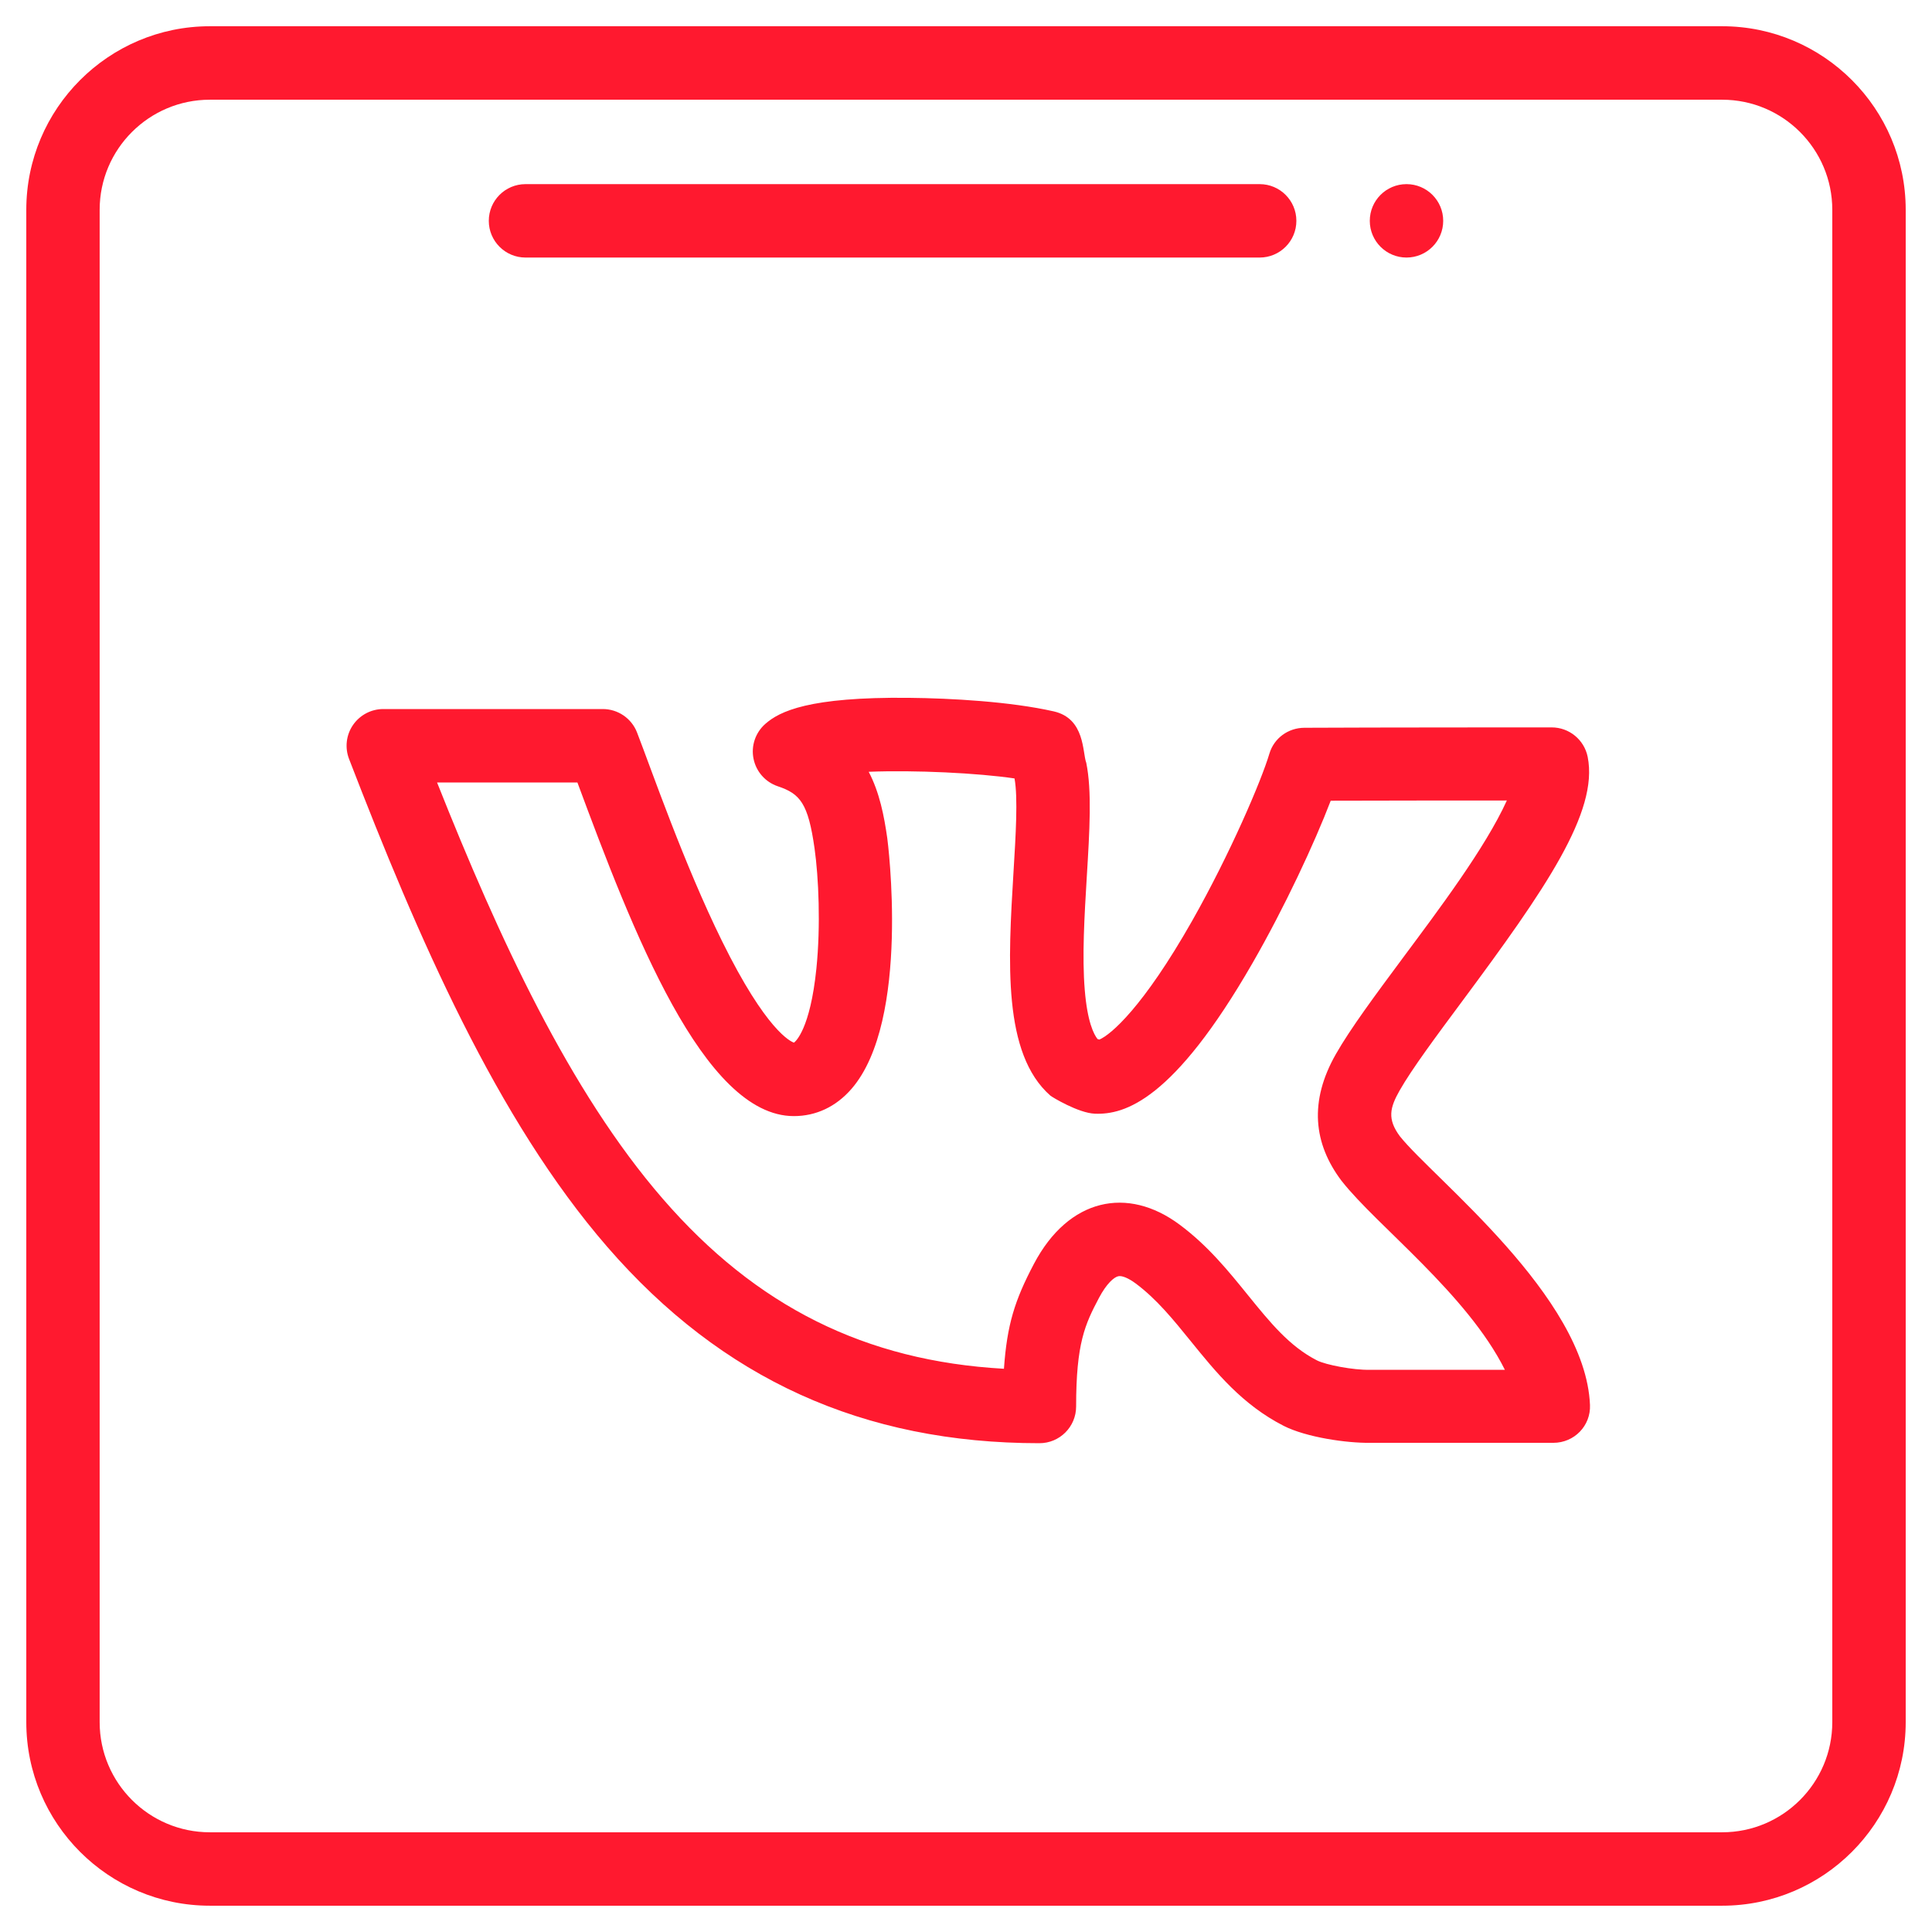 <svg
        xmlns="http://www.w3.org/2000/svg"
        xmlns:xlink="http://www.w3.org/1999/xlink"
        width="36px" height="36px">
    <path fill-rule="evenodd"  fill="#ff192f"
          d="M32.090,35.510 L3.910,35.510 C2.024,35.510 0.490,33.976 0.490,32.090 L0.490,3.909 C0.490,2.024 2.024,0.489 3.910,0.489 L32.090,0.489 C33.976,0.489 35.510,2.024 35.510,3.909 L35.510,32.090 C35.510,33.976 33.976,35.510 32.090,35.510 ZM34.142,3.909 C34.142,2.778 33.222,1.858 32.090,1.858 L3.910,1.858 C2.778,1.858 1.857,2.778 1.857,3.909 L1.857,32.090 C1.857,33.222 2.778,34.142 3.910,34.142 L32.090,34.142 C33.222,34.142 34.142,33.222 34.142,32.090 L34.142,3.909 ZM29.627,26.179 C29.644,26.568 29.333,26.885 28.944,26.885 L25.529,26.885 C25.096,26.891 24.342,26.783 23.920,26.569 C23.147,26.174 22.660,25.573 22.189,24.992 C21.862,24.588 21.553,24.207 21.164,23.917 C21.028,23.816 20.906,23.765 20.837,23.781 C20.760,23.798 20.620,23.914 20.477,24.186 C20.218,24.677 20.052,25.028 20.052,26.208 C20.052,26.586 19.746,26.892 19.368,26.892 C16.084,26.892 13.451,25.696 11.317,23.235 C9.255,20.858 7.785,17.460 6.504,14.142 C6.423,13.932 6.450,13.695 6.578,13.509 C6.706,13.323 6.917,13.212 7.142,13.212 L11.232,13.212 C11.514,13.212 11.768,13.385 11.870,13.648 C12.148,14.366 12.744,16.096 13.454,17.536 C14.279,19.211 14.736,19.409 14.794,19.428 C14.821,19.410 15.096,19.183 15.212,18.050 C15.294,17.246 15.254,16.346 15.178,15.809 C15.059,14.969 14.911,14.791 14.493,14.651 C14.262,14.573 14.089,14.378 14.041,14.138 C13.992,13.899 14.076,13.652 14.259,13.490 C14.527,13.253 15.074,12.984 16.935,13.003 C17.720,13.011 18.822,13.072 19.633,13.255 C20.223,13.388 20.167,14.021 20.241,14.214 C20.348,14.740 20.303,15.479 20.251,16.334 C20.207,17.065 20.161,17.821 20.213,18.447 C20.262,19.044 20.382,19.275 20.451,19.361 L20.485,19.371 C20.696,19.282 21.297,18.775 22.214,17.158 C22.921,15.910 23.504,14.547 23.653,14.044 C23.739,13.754 24.004,13.562 24.306,13.561 C25.547,13.554 28.911,13.554 28.913,13.554 C29.239,13.554 29.519,13.783 29.584,14.103 C29.790,15.131 28.793,16.573 27.247,18.655 C26.765,19.304 26.309,19.917 26.081,20.318 C25.898,20.641 25.846,20.851 26.085,21.173 C26.710,21.959 29.544,24.158 29.627,26.179 ZM24.892,19.642 C25.162,19.168 25.619,18.552 26.148,17.839 C26.790,16.975 27.677,15.801 28.078,14.916 C27.169,14.915 25.784,14.918 24.796,14.920 C24.496,15.704 23.938,16.905 23.338,17.947 C21.867,20.503 20.958,20.774 20.401,20.752 C20.095,20.741 19.600,20.440 19.573,20.416 C18.680,19.633 18.785,17.915 18.885,16.251 C18.927,15.568 18.970,14.861 18.904,14.505 C18.220,14.404 17.056,14.347 16.187,14.381 C16.390,14.769 16.474,15.204 16.533,15.618 C16.538,15.652 16.975,19.013 15.866,20.290 C15.578,20.622 15.206,20.797 14.792,20.797 C13.107,20.797 11.781,17.333 10.759,14.580 L8.144,14.580 C9.294,17.474 10.613,20.335 12.351,22.339 C14.089,24.344 16.122,25.360 18.707,25.505 C18.765,24.686 18.905,24.234 19.267,23.548 C19.913,22.325 21.011,22.097 21.981,22.820 C22.508,23.212 22.886,23.679 23.252,24.131 C23.668,24.644 24.027,25.087 24.540,25.349 C24.709,25.435 25.228,25.531 25.513,25.524 C25.517,25.524 25.520,25.524 25.524,25.524 L28.041,25.524 C27.339,24.116 25.655,22.838 25.006,22.013 C25.003,22.009 25.000,22.006 24.997,22.002 C24.474,21.309 24.390,20.523 24.892,19.642 ZM26.208,4.799 C25.830,4.799 25.524,4.492 25.524,4.115 C25.524,3.737 25.830,3.431 26.208,3.431 C26.586,3.431 26.892,3.737 26.892,4.115 C26.892,4.492 26.586,4.799 26.208,4.799 ZM23.472,4.799 L9.792,4.799 C9.414,4.799 9.108,4.492 9.108,4.115 C9.108,3.737 9.414,3.431 9.792,3.431 L23.472,3.431 C23.850,3.431 24.156,3.737 24.156,4.115 C24.156,4.492 23.850,4.799 23.472,4.799 Z"/>
</svg>